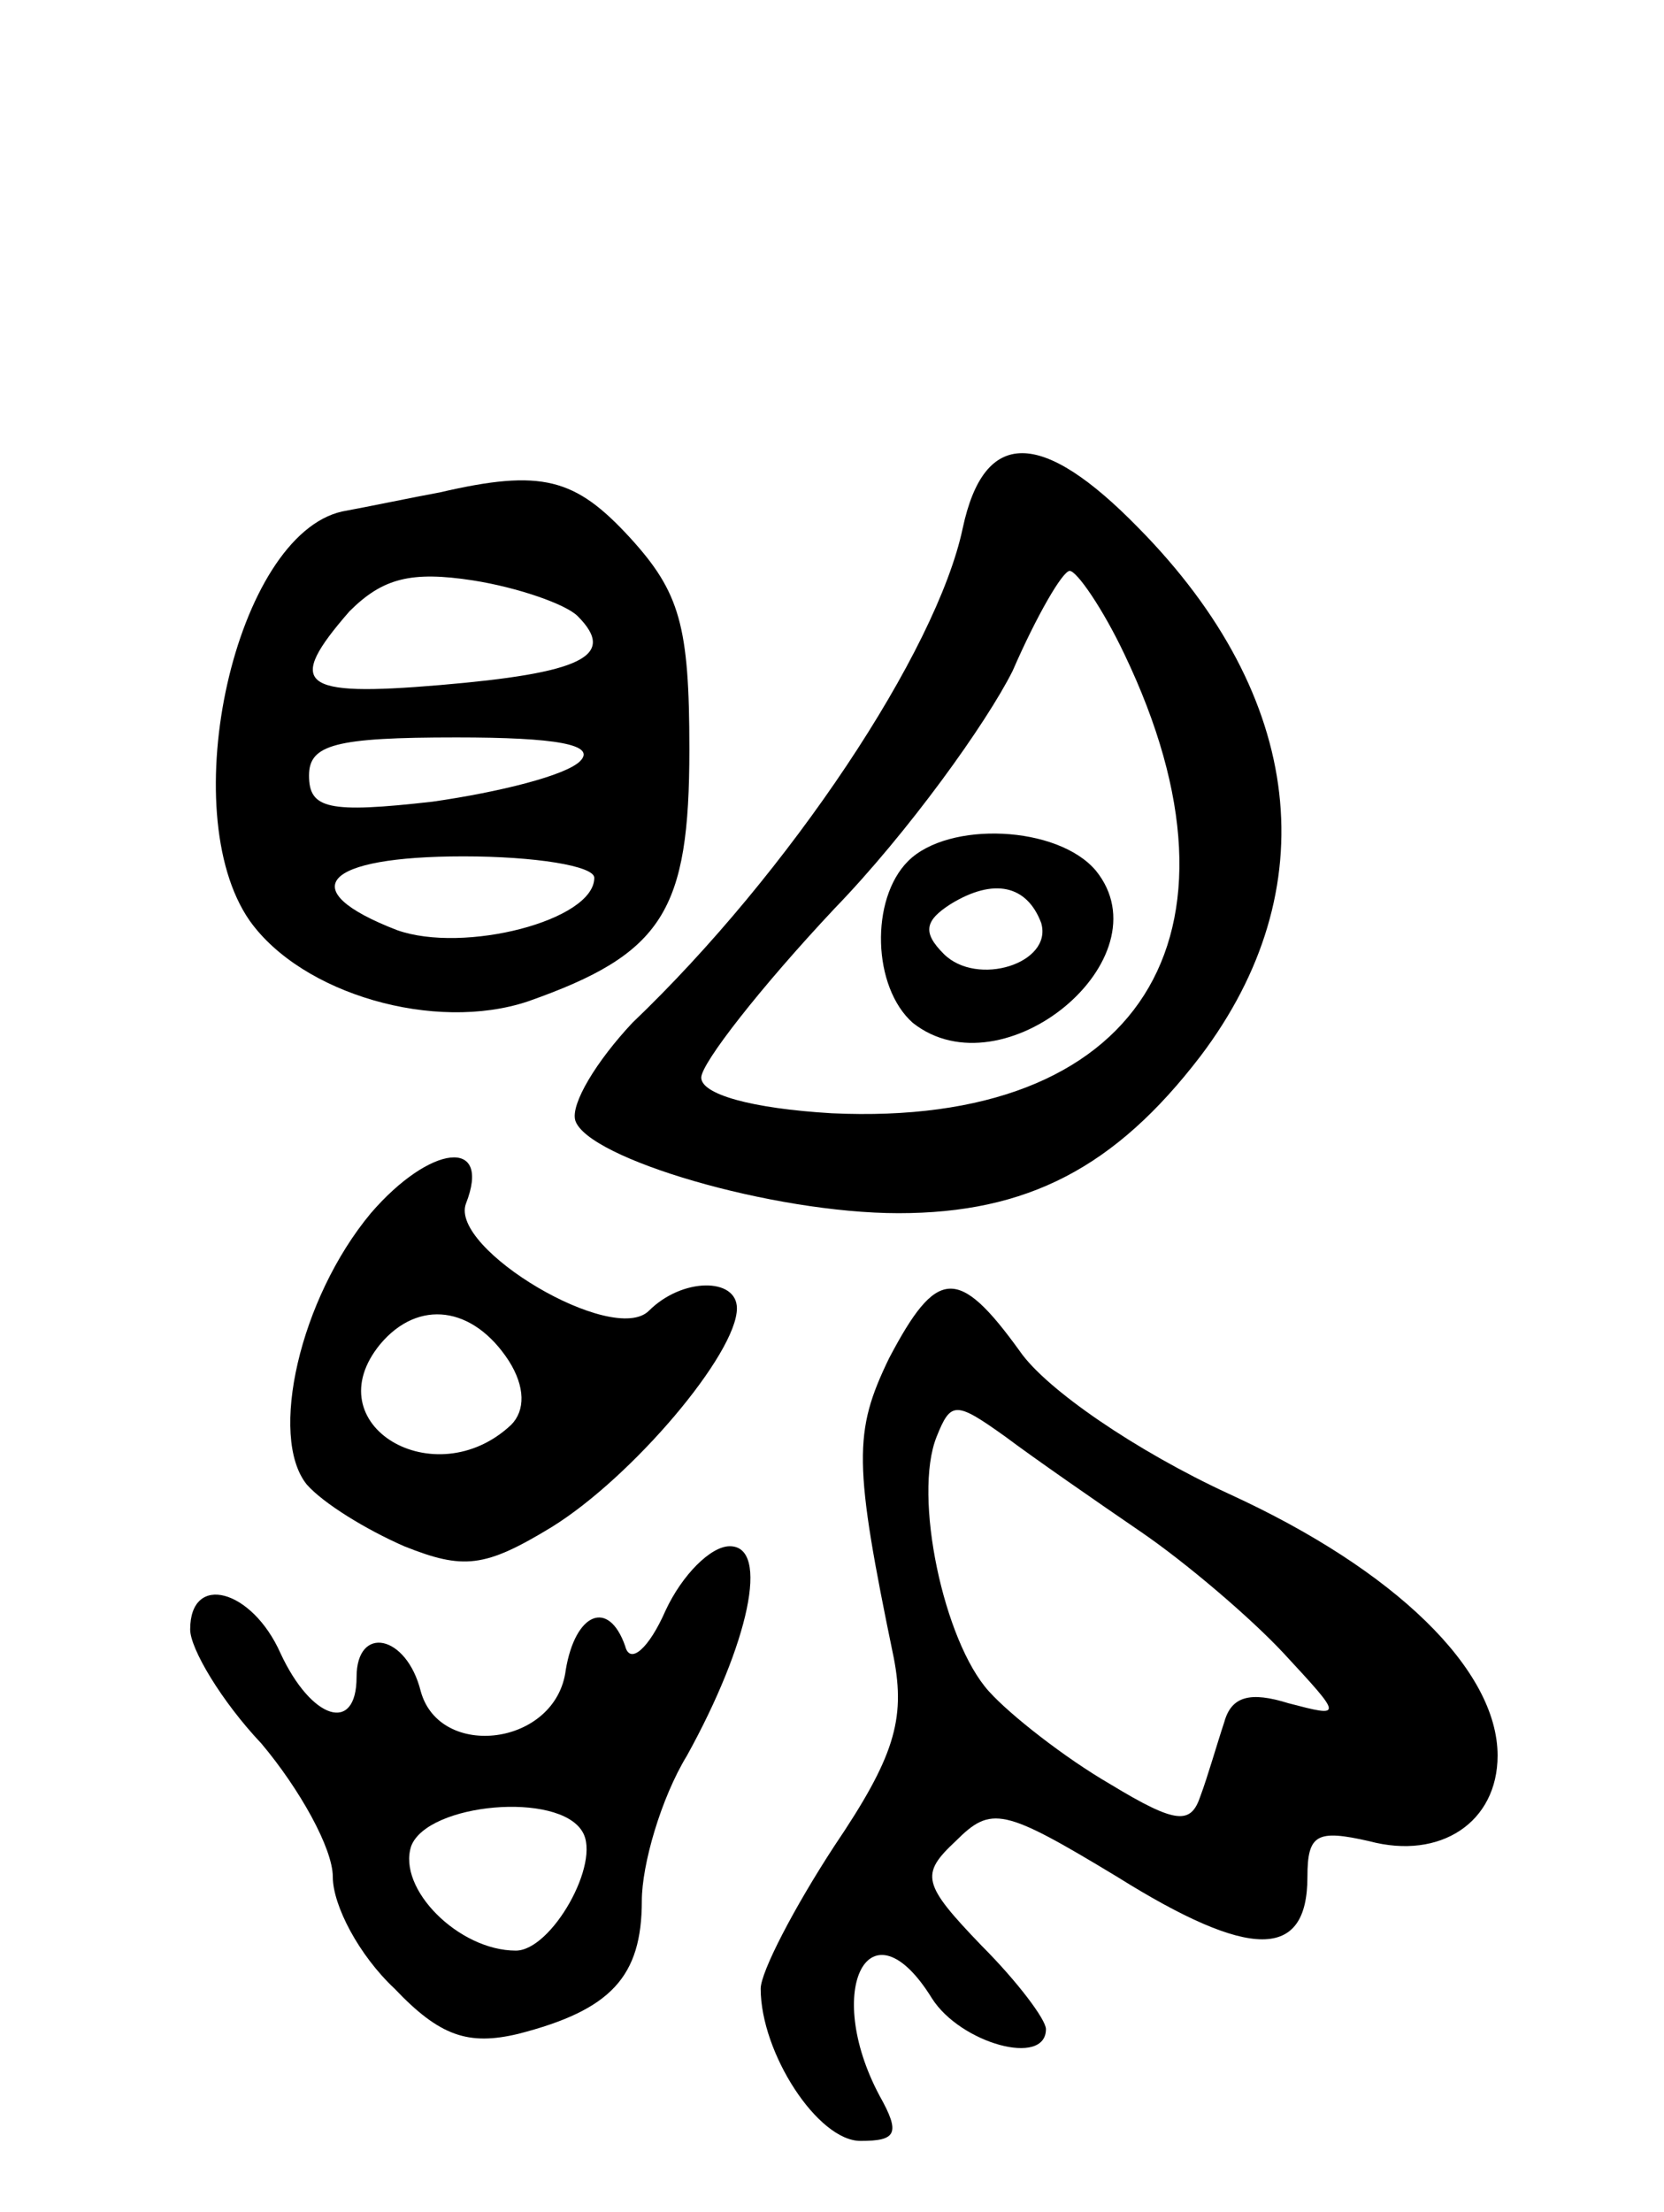 <svg version="1.0" xmlns="http://www.w3.org/2000/svg"
 width="70pt" height="93pt" viewBox="0 0 70 93"
 preserveAspectRatio="xMidYMid meet">
<g transform="translate(0,93) scale(0.1,-0.1)"
fill="#000000" stroke="none">
<path d="M405 708 c-11 -52 -73 -145 -139 -208 -15 -16 -26 -34 -24 -41 5 -16
83 -39 136 -39 54 0 91 19 127 66 53 70 44 151 -26 222 -41 42 -65 42 -74 0z
m68 -53 c57 -119 6 -199 -123 -193 -34 2 -55 8 -55 15 0 6 25 38 56 71 31 32
64 78 75 100 10 23 21 42 24 42 3 0 14 -16 23 -35z"/>
<path d="M382 568 c-16 -16 -15 -53 2 -68 38 -30 107 27 77 64 -16 19 -62 21
-79 4z m56 -26 c5 -17 -27 -27 -41 -13 -9 9 -8 14 3 21 18 11 32 8 38 -8z"/>
<path d="M185 723 c-11 -2 -30 -6 -41 -8 -45 -10 -71 -126 -39 -172 22 -31 78
-47 117 -34 57 20 68 38 68 106 0 52 -4 66 -25 89 -23 25 -37 29 -80 19z m58
-52 c17 -17 1 -24 -58 -29 -59 -5 -65 0 -38 31 14 14 26 17 52 13 19 -3 39
-10 44 -15z m1 -61 c-6 -6 -34 -13 -62 -17 -44 -5 -52 -3 -52 11 0 13 11 16
62 16 42 0 59 -3 52 -10z m6 -49 c0 -18 -55 -32 -83 -22 -44 17 -31 31 28 31
30 0 55 -4 55 -9z"/>
<path d="M156 420 c-30 -36 -43 -94 -27 -114 7 -8 25 -19 41 -26 25 -10 34 -9
62 8 34 21 78 73 78 92 0 13 -23 13 -37 -1 -15 -15 -84 26 -77 45 11 28 -15
25 -40 -4z m58 -62 c7 -11 7 -21 1 -27 -32 -30 -83 0 -55 34 16 19 39 16 54
-7z"/>
<path d="M374 359 c-15 -31 -15 -44 2 -126 5 -26 0 -42 -25 -79 -17 -26 -31
-53 -31 -60 0 -27 24 -64 42 -64 15 0 17 3 8 19 -24 45 -4 83 22 41 12 -19 48
-29 48 -13 0 4 -12 20 -27 35 -25 26 -26 30 -11 44 15 15 20 14 68 -15 56 -35
80 -35 80 0 0 18 4 20 26 15 30 -8 54 8 54 36 0 36 -43 78 -113 110 -39 18
-77 44 -88 60 -26 36 -35 35 -55 -3z m106 -73 c19 -13 46 -36 60 -51 25 -27
25 -27 2 -21 -16 5 -24 3 -27 -8 -3 -9 -7 -23 -10 -31 -4 -12 -10 -12 -38 5
-19 11 -42 29 -51 39 -19 21 -32 82 -22 107 6 15 8 15 29 0 12 -9 38 -27 57
-40z"/>
<path d="M280 253 c-7 -16 -15 -23 -17 -15 -7 20 -21 14 -25 -10 -4 -32 -53
-38 -61 -9 -6 24 -27 28 -27 6 0 -24 -19 -18 -32 10 -12 27 -38 34 -38 10 0
-8 13 -30 30 -48 16 -19 30 -44 30 -56 0 -12 11 -33 26 -47 19 -20 31 -24 52
-19 39 10 52 24 52 56 0 15 8 43 19 61 26 47 35 88 18 88 -8 0 -20 -12 -27
-27z m-35 -93 c8 -13 -13 -50 -28 -50 -24 0 -50 26 -44 44 7 18 62 23 72 6z"/>
</g>
</svg>
